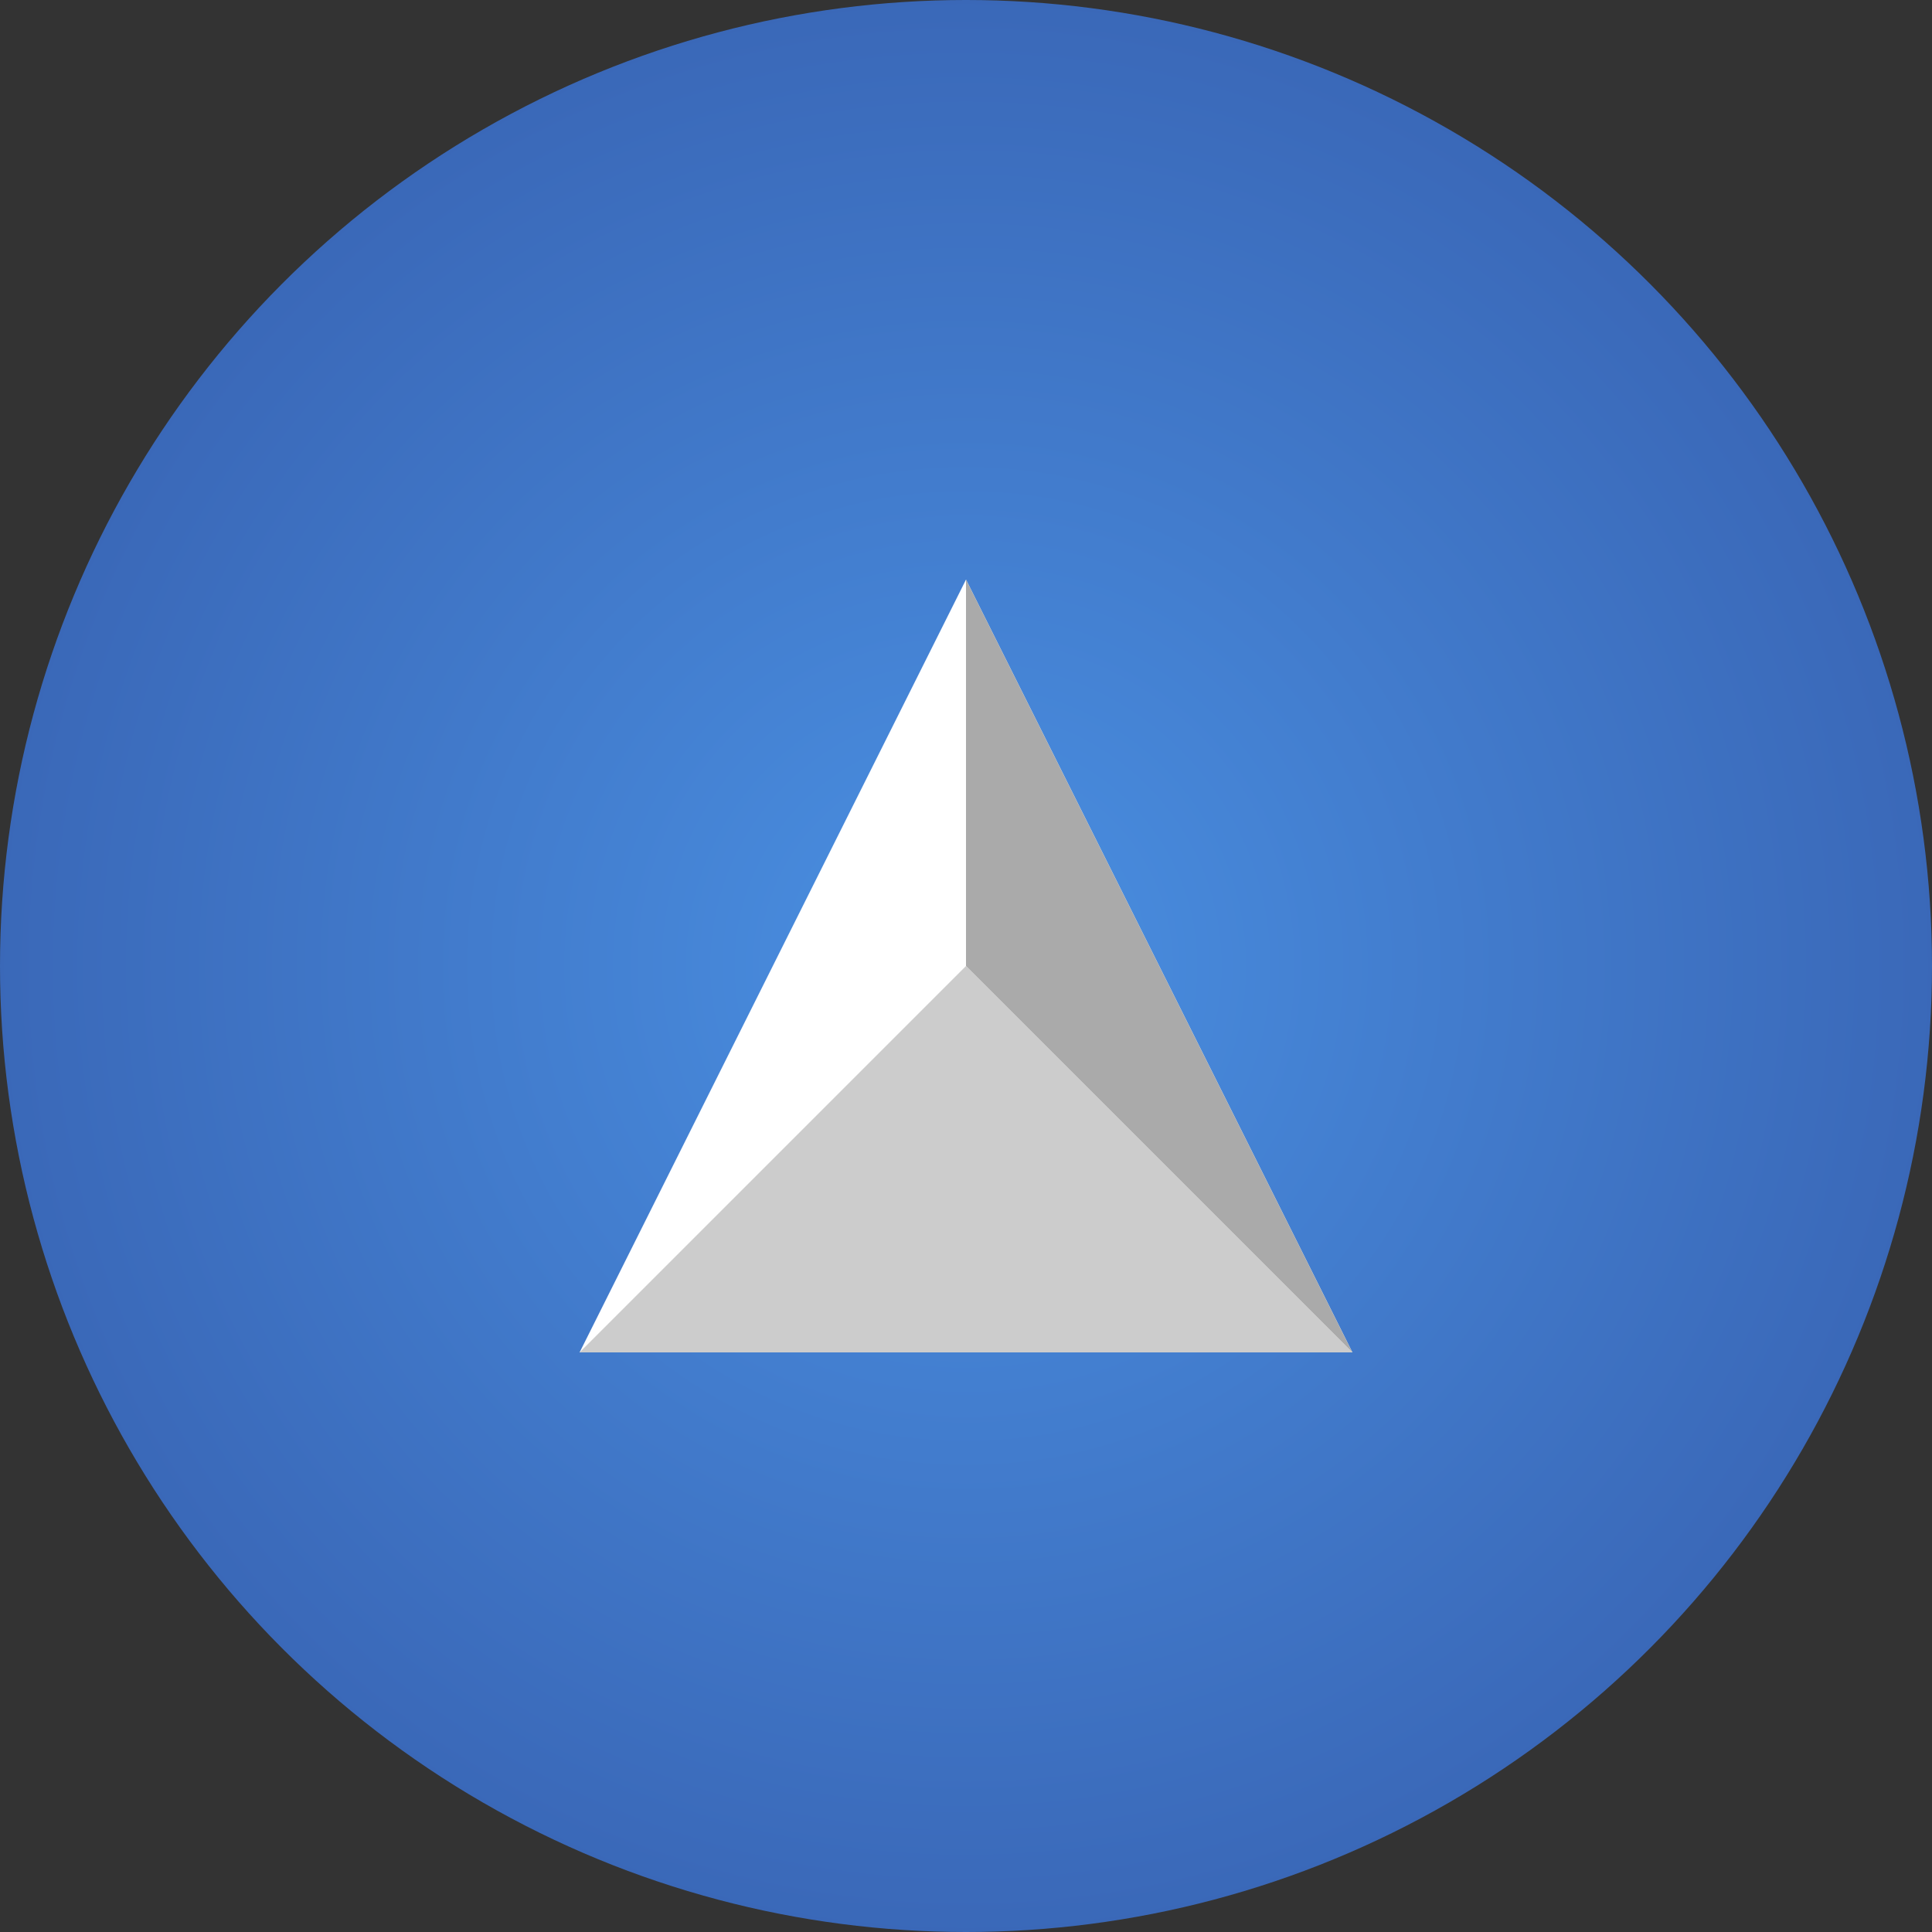 <?xml version="1.0" encoding="UTF-8"?> <svg xmlns="http://www.w3.org/2000/svg" width="100" height="100" viewBox="0 0 100 100"><rect x="0" y="0" width="100" height="100" fill="#333333" stroke="none"/><defs><radialGradient id="background-gradient" cx="50%" cy="50%" r="50%" fx="50%" fy="50%"><stop offset="0%" style="stop-color:#4a90e2;stop-opacity:1"></stop><stop offset="100%" style="stop-color:#3a68b8;stop-opacity:1"></stop></radialGradient></defs><circle cx="50" cy="50" r="50" fill="url(#background-gradient)"></circle><path d="M 30,70 L 50,30 L 70,70 Z" fill="#ffffff"></path><path d="M 30,70 L 50,50 L 70,70 Z" fill="#cccccc"></path><path d="M 50,50 L 50,30 L 70,70 Z" fill="#aaaaaa"></path></svg> 